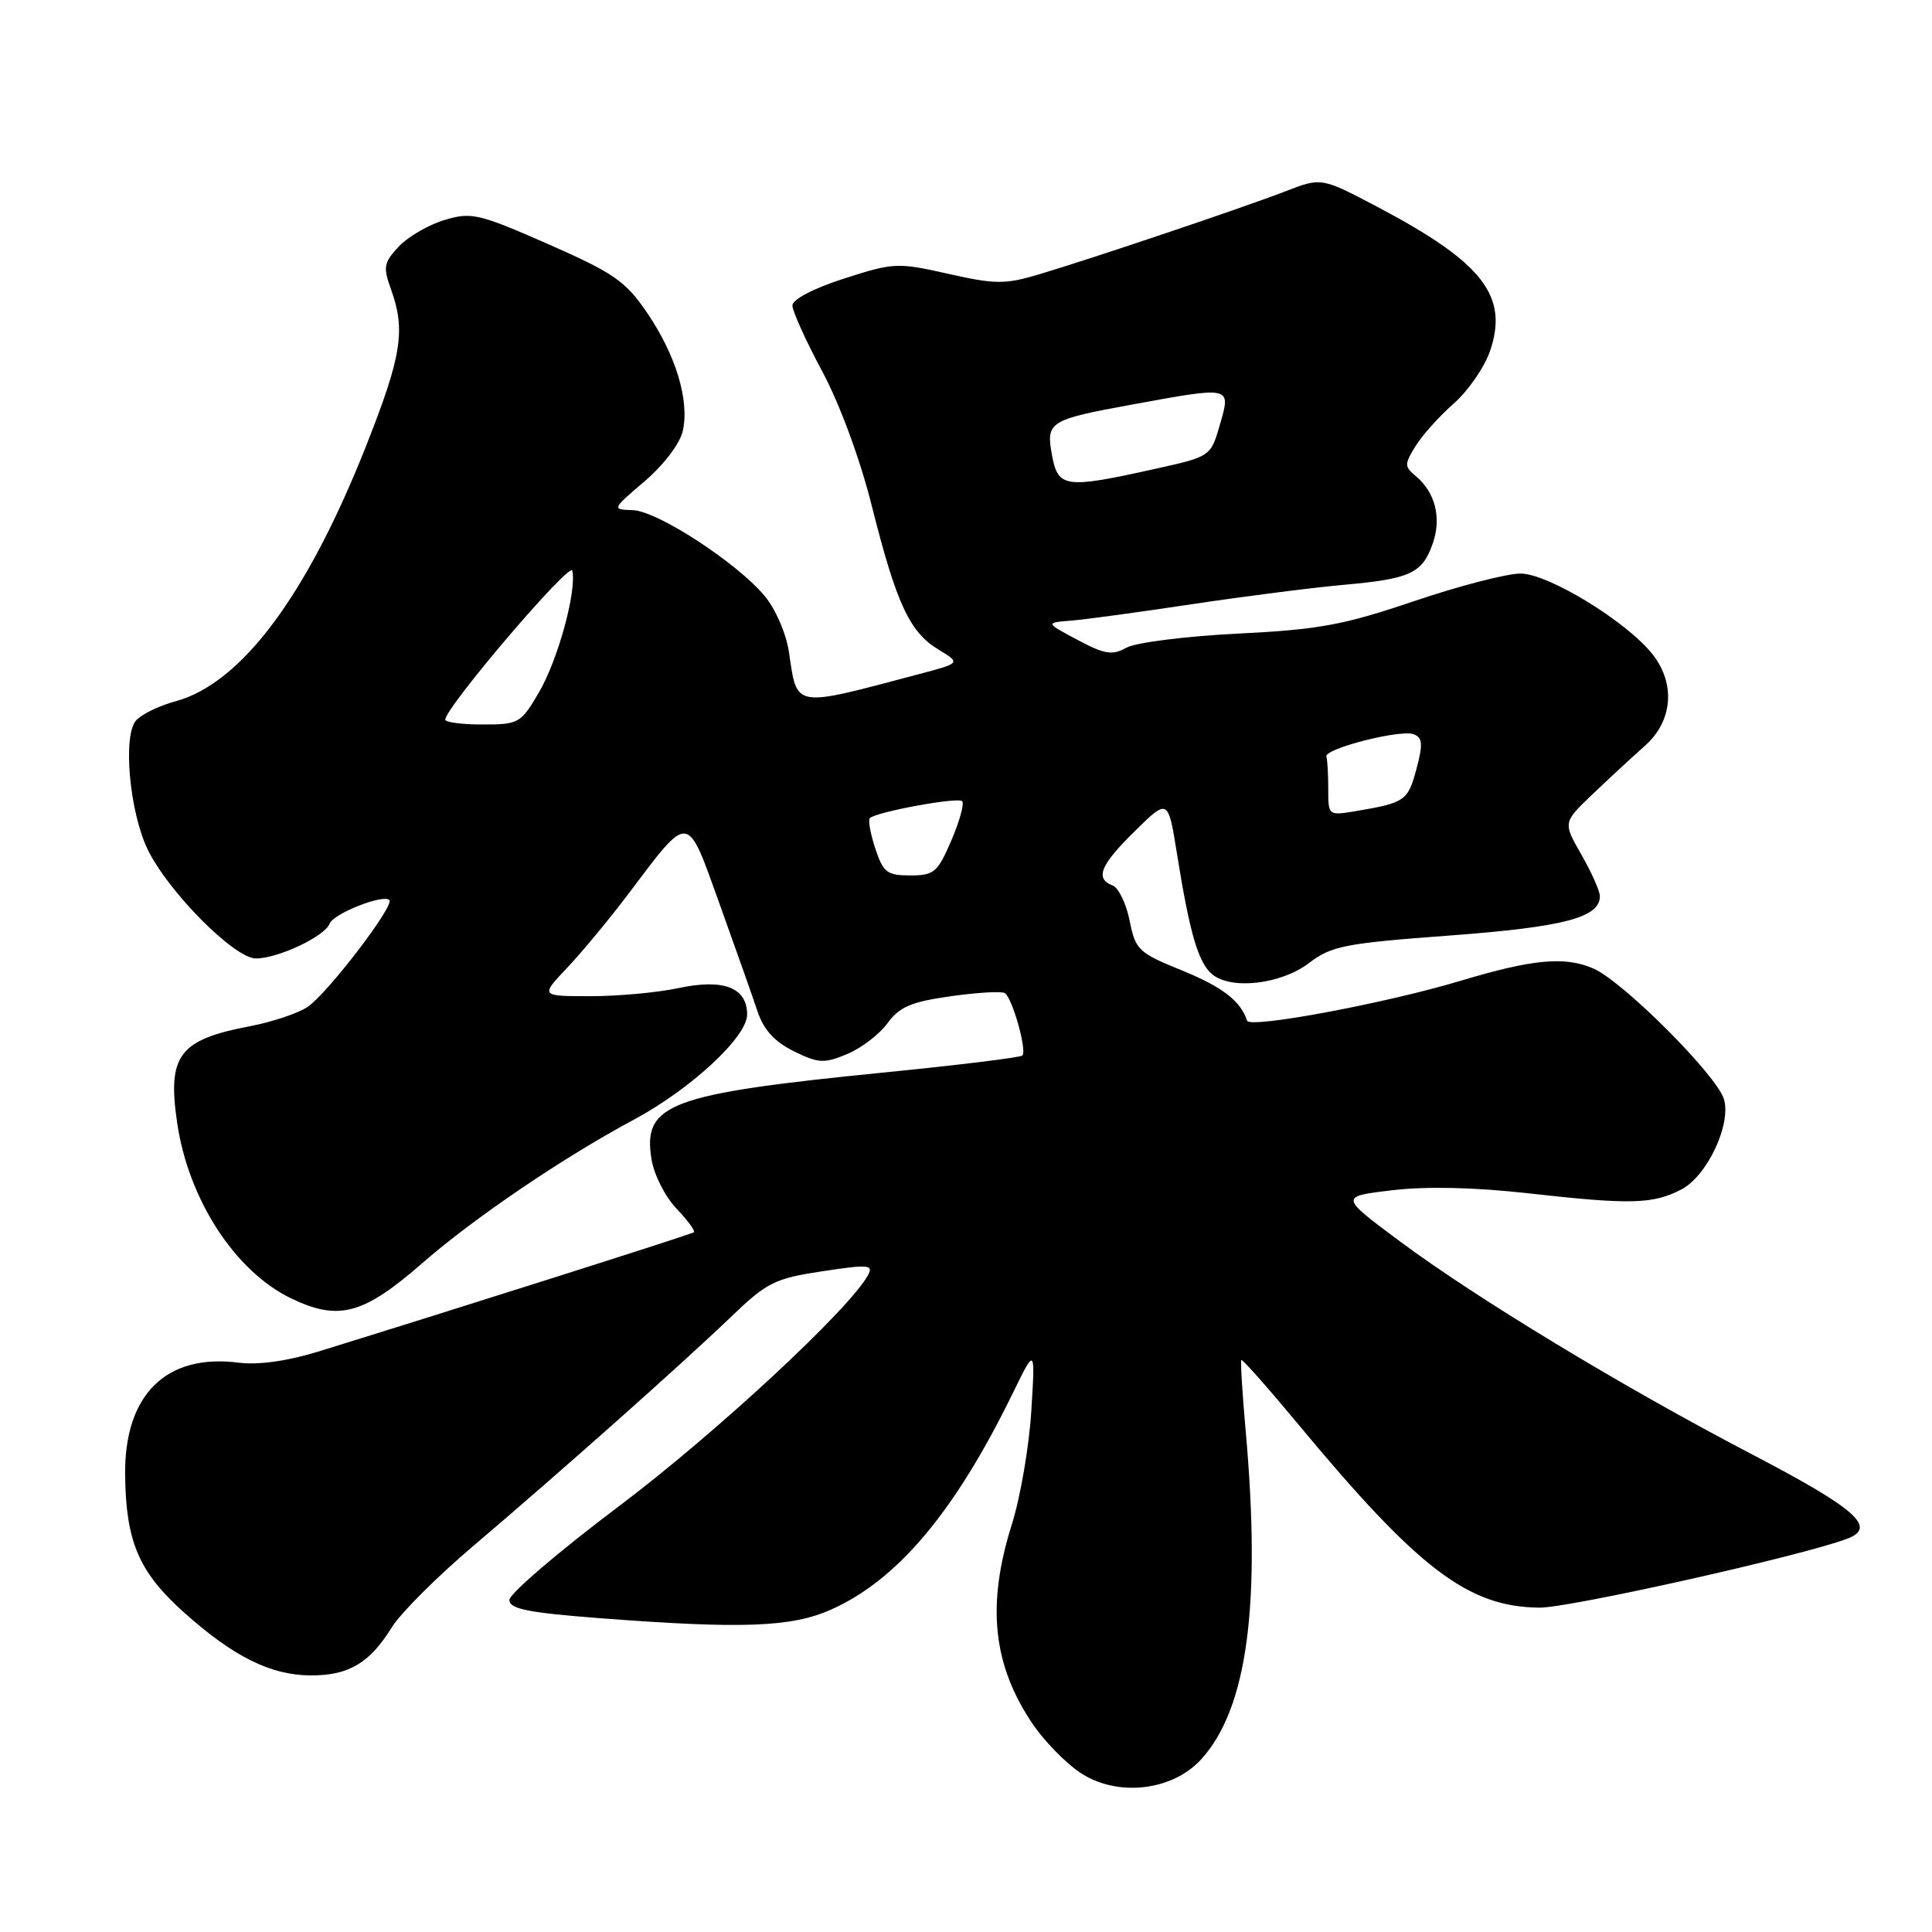 <?xml version="1.0" encoding="UTF-8" standalone="no"?>
<!DOCTYPE svg PUBLIC "-//W3C//DTD SVG 1.1//EN" "http://www.w3.org/Graphics/SVG/1.1/DTD/svg11.dtd" >
<svg xmlns="http://www.w3.org/2000/svg" xmlns:xlink="http://www.w3.org/1999/xlink" version="1.1" viewBox="0 0 256 256">
 <g >
 <path fill="currentColor"
d=" M 159.20 233.08 C 165.29 226.33 167.12 212.64 165.05 189.50 C 164.61 184.55 164.35 180.37 164.49 180.22 C 164.62 180.06 168.01 183.89 172.02 188.72 C 187.98 207.95 194.55 212.94 204.00 213.02 C 208.01 213.05 238.94 206.12 244.79 203.88 C 248.75 202.37 245.95 199.91 231.98 192.62 C 215.10 183.81 195.60 172.01 185.46 164.46 C 177.50 158.54 177.50 158.54 184.50 157.71 C 189.00 157.18 195.43 157.32 202.50 158.12 C 216.06 159.64 218.99 159.57 222.77 157.62 C 226.19 155.85 229.43 149.00 228.43 145.64 C 227.49 142.48 215.03 130.01 211.12 128.33 C 207.35 126.69 203.08 127.09 193.50 129.97 C 183.63 132.94 165.60 136.31 165.25 135.25 C 164.37 132.60 161.96 130.76 156.50 128.54 C 150.86 126.25 150.45 125.86 149.68 121.99 C 149.23 119.73 148.22 117.64 147.43 117.33 C 145.05 116.42 145.79 114.63 150.39 110.11 C 154.78 105.80 154.78 105.80 155.96 113.15 C 157.63 123.62 158.78 127.57 160.61 129.09 C 163.15 131.20 169.75 130.43 173.46 127.60 C 176.42 125.34 178.20 124.99 192.12 123.96 C 207.25 122.83 212.02 121.58 211.99 118.73 C 211.98 118.05 210.88 115.58 209.54 113.24 C 207.10 108.98 207.10 108.98 211.02 105.24 C 213.18 103.18 216.31 100.29 217.97 98.81 C 221.64 95.56 222.05 90.61 218.98 86.71 C 215.57 82.37 205.15 76.00 201.47 76.00 C 199.65 76.00 193.29 77.65 187.33 79.67 C 177.99 82.83 174.78 83.42 164.00 83.96 C 157.12 84.30 150.49 85.14 149.26 85.82 C 147.37 86.87 146.38 86.71 142.76 84.78 C 138.50 82.51 138.50 82.51 142.00 82.23 C 143.93 82.07 151.12 81.09 158.00 80.05 C 164.88 79.02 173.86 77.87 177.97 77.50 C 186.91 76.70 188.46 75.99 189.86 71.98 C 191.03 68.60 190.17 65.22 187.58 63.07 C 186.08 61.82 186.08 61.51 187.57 59.11 C 188.45 57.67 190.74 55.13 192.64 53.46 C 194.54 51.79 196.69 48.67 197.43 46.53 C 199.94 39.22 196.48 34.78 182.53 27.42 C 175.09 23.50 175.09 23.50 170.30 25.36 C 164.62 27.55 144.59 34.30 137.55 36.39 C 133.16 37.69 131.83 37.68 125.64 36.28 C 118.92 34.77 118.44 34.79 111.84 36.91 C 107.80 38.21 105.00 39.67 105.00 40.48 C 105.00 41.23 106.77 45.14 108.93 49.17 C 111.26 53.51 113.95 60.78 115.51 67.00 C 118.78 79.99 120.51 83.73 124.32 86.05 C 127.30 87.86 127.30 87.86 121.90 89.29 C 104.89 93.80 105.67 93.93 104.53 86.34 C 104.16 83.91 102.75 80.67 101.31 78.95 C 97.57 74.51 87.12 67.71 83.86 67.60 C 81.05 67.50 81.05 67.50 85.45 63.74 C 88.00 61.55 90.11 58.76 90.48 57.07 C 91.37 53.03 89.55 47.04 85.74 41.44 C 82.88 37.24 81.34 36.18 72.62 32.34 C 63.42 28.30 62.47 28.08 58.90 29.15 C 56.80 29.78 54.07 31.36 52.84 32.67 C 50.85 34.79 50.74 35.39 51.81 38.34 C 53.76 43.74 53.23 47.12 48.58 58.91 C 40.70 78.89 31.99 90.58 23.21 92.94 C 21.02 93.53 18.68 94.69 18.00 95.50 C 16.26 97.59 17.17 107.54 19.54 112.50 C 22.22 118.09 31.04 127.00 33.91 127.00 C 36.84 127.00 43.03 124.08 43.68 122.39 C 44.19 121.05 50.78 118.45 51.59 119.26 C 52.32 119.99 43.31 131.75 40.73 133.44 C 39.44 134.29 36.03 135.42 33.16 135.97 C 23.73 137.76 22.16 139.82 23.47 148.76 C 24.96 158.92 31.12 168.43 38.55 172.03 C 44.87 175.08 48.14 174.20 56.01 167.33 C 62.77 161.42 74.62 153.38 83.92 148.40 C 91.51 144.34 99.00 137.40 99.00 134.44 C 99.00 130.85 95.87 129.65 89.89 130.93 C 87.15 131.52 81.91 132.00 78.25 132.00 C 71.59 132.00 71.59 132.00 75.14 128.25 C 77.09 126.19 80.73 121.80 83.22 118.50 C 91.47 107.59 90.94 107.53 95.36 119.81 C 97.47 125.69 99.73 132.07 100.37 134.00 C 101.19 136.46 102.63 138.03 105.19 139.30 C 108.46 140.90 109.20 140.94 112.25 139.67 C 114.12 138.89 116.53 137.05 117.60 135.58 C 119.18 133.41 120.73 132.75 125.95 132.01 C 129.47 131.51 132.71 131.32 133.14 131.59 C 134.13 132.20 136.11 139.22 135.47 139.86 C 135.21 140.12 127.01 141.13 117.25 142.10 C 88.61 144.95 85.13 146.25 86.33 153.63 C 86.66 155.66 88.15 158.59 89.64 160.15 C 91.13 161.70 92.16 163.12 91.93 163.29 C 91.55 163.57 59.95 173.60 42.11 179.11 C 38.03 180.36 34.22 180.89 31.61 180.56 C 21.98 179.33 16.44 184.83 16.58 195.50 C 16.69 204.27 18.40 208.27 24.26 213.55 C 30.91 219.52 35.88 222.00 41.24 222.00 C 46.24 222.00 49.00 220.35 51.93 215.61 C 53.09 213.74 57.93 208.90 62.70 204.86 C 74.27 195.03 90.28 180.81 96.78 174.57 C 101.63 169.91 102.62 169.41 108.96 168.45 C 115.07 167.52 115.76 167.58 115.02 168.95 C 112.65 173.40 94.75 190.00 82.00 199.59 C 74.03 205.59 67.50 211.18 67.50 212.00 C 67.50 213.20 69.91 213.68 79.50 214.42 C 98.35 215.86 104.85 215.62 110.12 213.28 C 118.92 209.37 126.55 200.29 134.21 184.58 C 137.18 178.50 137.18 178.50 136.65 187.00 C 136.36 191.68 135.20 198.43 134.07 202.00 C 130.70 212.71 131.54 220.63 136.87 228.49 C 138.36 230.68 141.14 233.53 143.04 234.83 C 147.94 238.16 155.33 237.36 159.20 233.08 Z  M 115.98 112.43 C 115.33 110.47 115.01 108.66 115.26 108.41 C 116.08 107.58 126.92 105.59 127.49 106.16 C 127.80 106.47 127.15 108.81 126.06 111.36 C 124.24 115.60 123.77 116.00 120.61 116.00 C 117.54 116.00 117.03 115.61 115.98 112.43 Z  M 176.00 104.55 C 176.00 102.60 175.89 100.67 175.75 100.26 C 175.40 99.22 185.57 96.62 187.32 97.29 C 188.50 97.75 188.57 98.58 187.68 101.92 C 186.56 106.10 186.17 106.37 179.75 107.46 C 176.00 108.09 176.00 108.09 176.00 104.55 Z  M 59.00 95.36 C 59.00 93.75 75.54 74.36 75.83 75.62 C 76.44 78.28 73.93 87.44 71.42 91.73 C 69.01 95.85 68.74 96.00 63.96 96.00 C 61.23 96.00 59.00 95.71 59.00 95.36 Z  M 139.41 60.39 C 138.57 55.87 138.95 55.63 150.04 53.60 C 163.25 51.18 163.12 51.15 161.65 56.25 C 160.42 60.50 160.42 60.50 152.96 62.15 C 141.17 64.77 140.21 64.64 139.41 60.39 Z "/>
</g>
</svg>